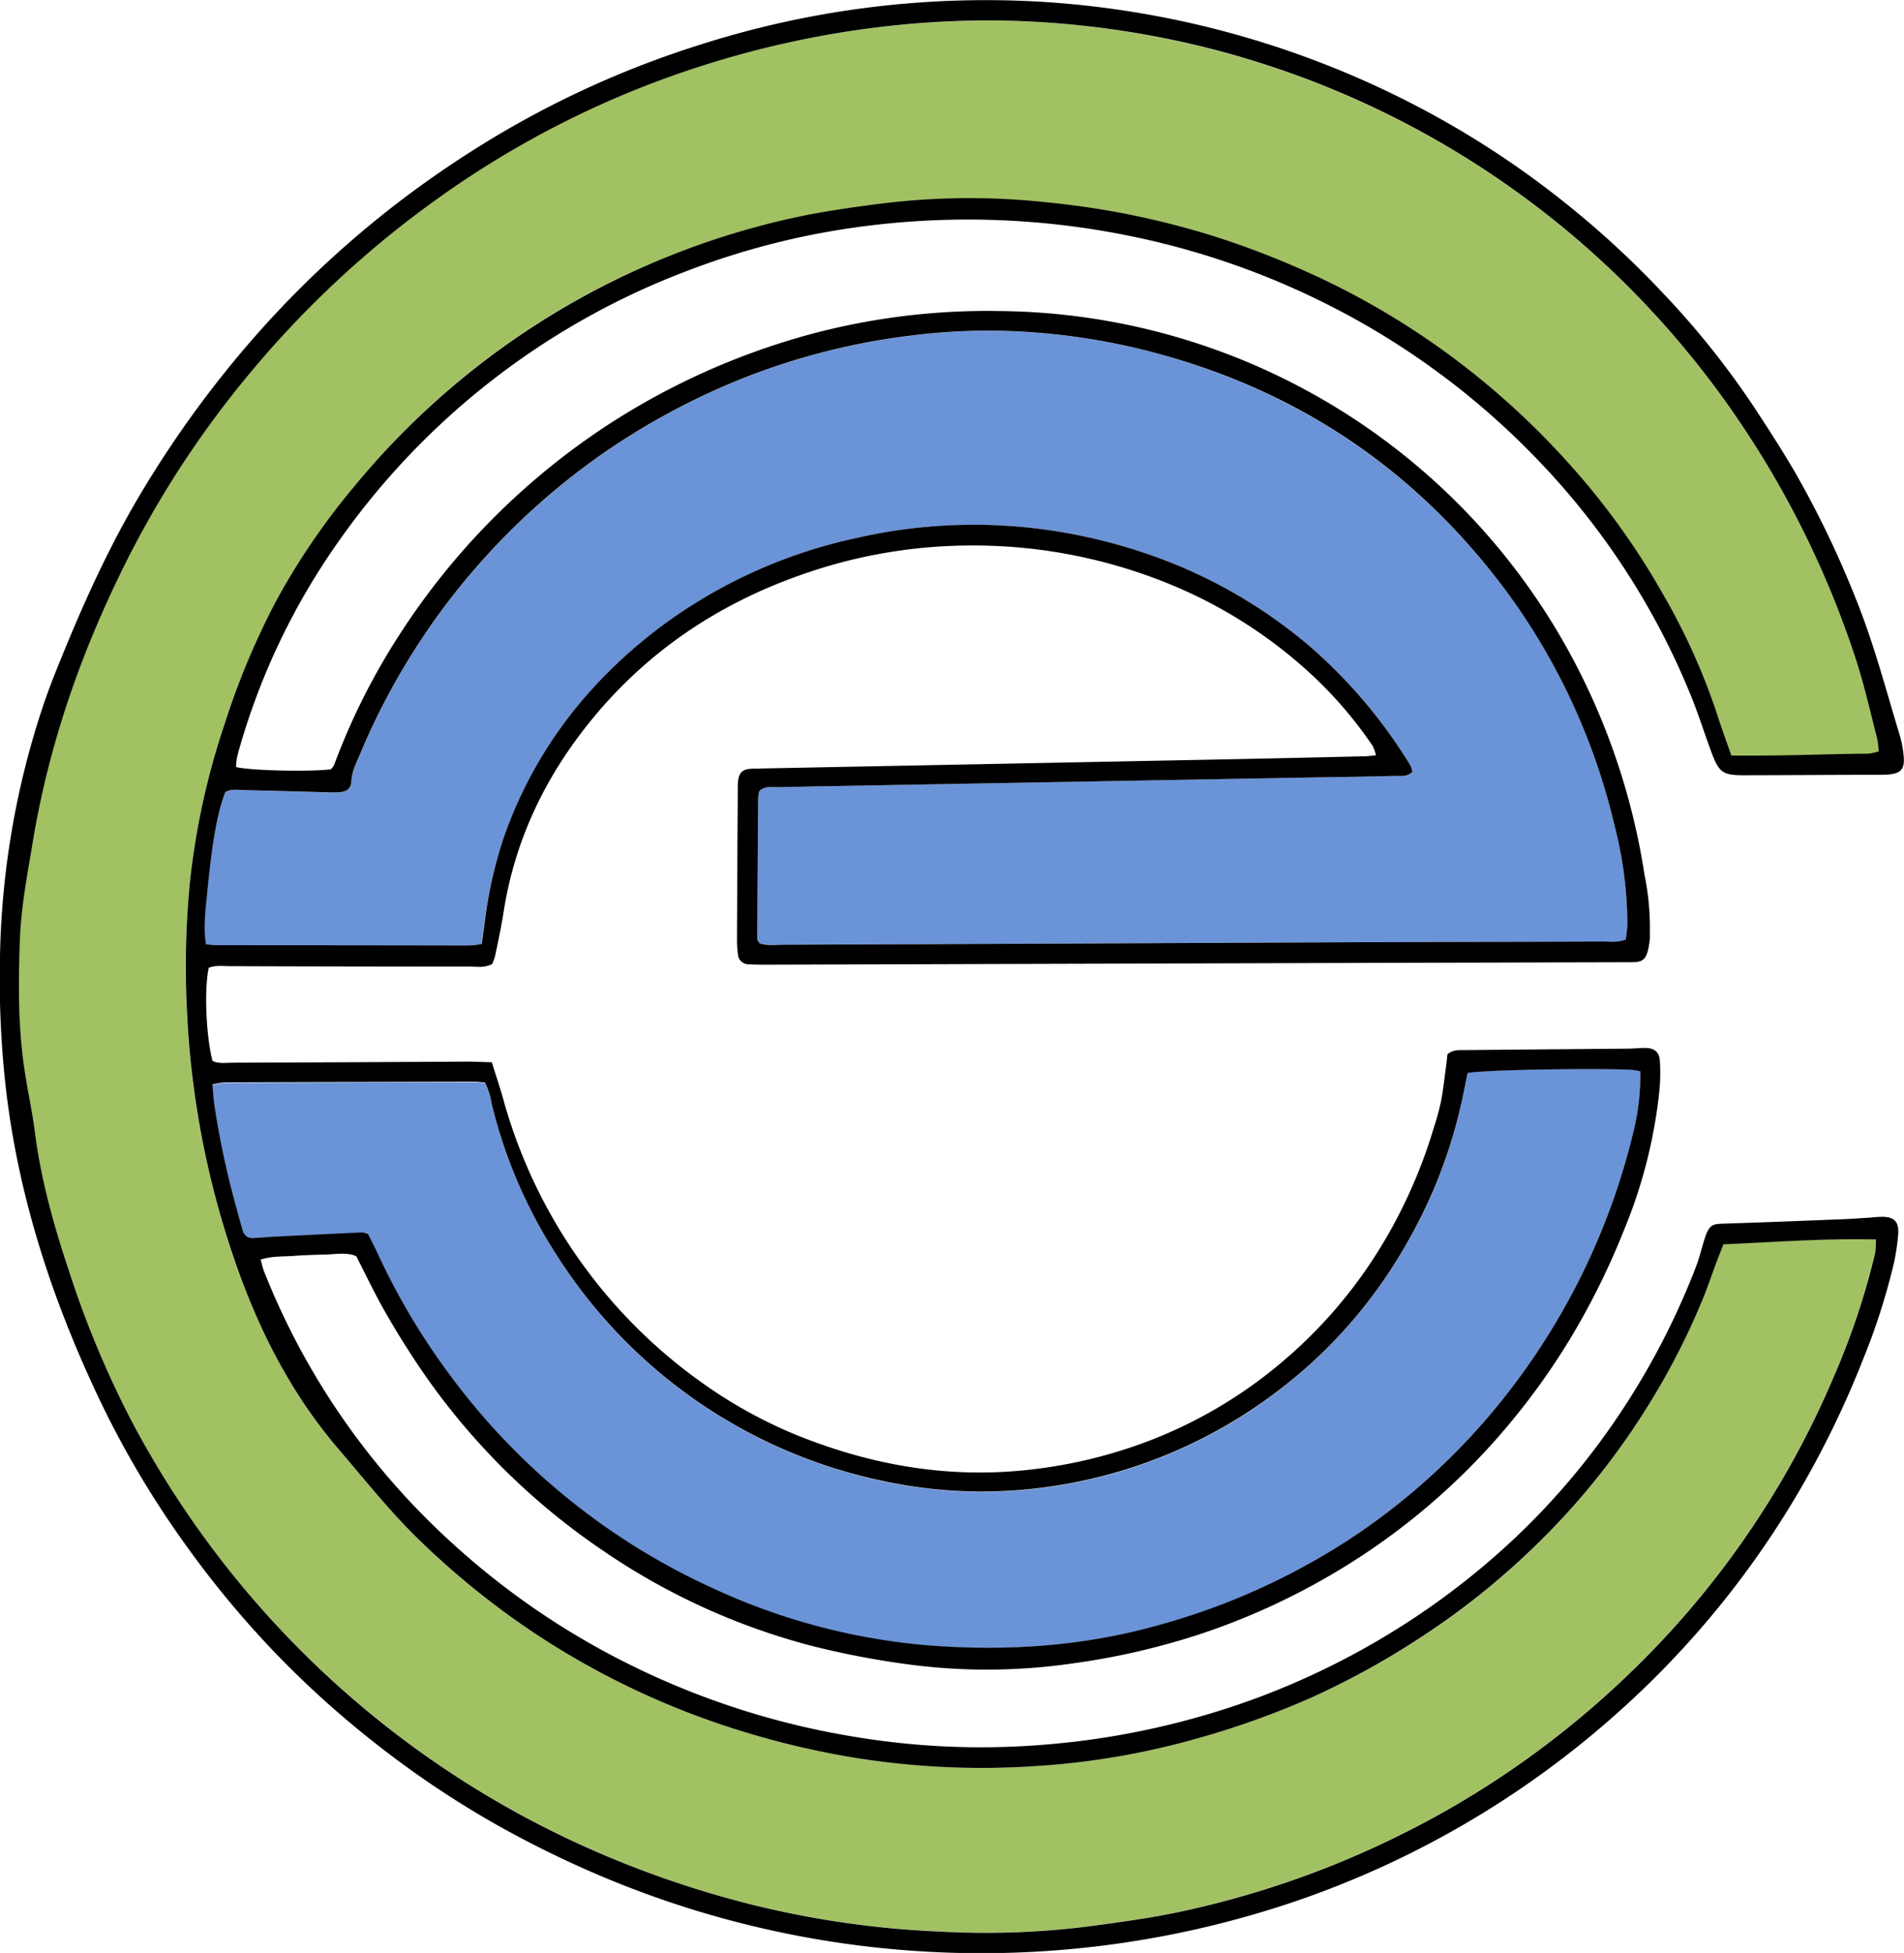 <svg id="logocrypto_Image" data-name="logocrypto Image" xmlns="http://www.w3.org/2000/svg" viewBox="0 0 454.1 465.71"><defs><style>.cls-1{fill:#a1c163;}.cls-2{fill:#6b93d7;}</style></defs><path class="cls-1" d="M376.05,708.59a212,212,0,0,0,12.63,62.74c5.6,15.09,13,29.16,23.55,41.48,6.24,7.28,12.18,14.8,19.09,21.51a192.83,192.83,0,0,0,27.55,22.29,190.18,190.18,0,0,0,37.89,19.44,201.75,201.75,0,0,0,38.85,10.36,190.48,190.48,0,0,0,43.06,1.92,181.58,181.58,0,0,0,37.75-6.42A201.06,201.06,0,0,0,644,872.12a189.86,189.86,0,0,0,26.48-14.48,179.15,179.15,0,0,0,26.26-20.84A174.79,174.79,0,0,0,724.19,803a171,171,0,0,0,13.52-26.43c1.08-2.67,2-5.4,3-8.09.55-1.48,1.14-2.95,1.78-4.6,12.12-.51,24-1.45,36.35-1.16a21.48,21.48,0,0,1-.2,3.38,174.86,174.86,0,0,1-9.71,29.06,213.73,213.73,0,0,1-51.28,73.37,218.13,218.13,0,0,1-41.24,30.37,227.3,227.3,0,0,1-23.22,11.45,221.36,221.36,0,0,1-38.77,12.36c-7.95,1.78-16.06,2.85-24.14,3.92a196.89,196.89,0,0,1-34.5,1.14,224.67,224.67,0,0,1-46-6.68,237.85,237.85,0,0,1-44.52-16.22,229.43,229.43,0,0,1-81.52-66.3,230.11,230.11,0,0,1-20.73-32.22,233.3,233.3,0,0,1-15-35.77c-3.65-10.92-6.77-22-8.24-33.46-.67-5.22-1.84-10.38-2.58-15.59-1.42-10-1.34-20.09-1-30.16.28-8,1.82-15.87,3.13-23.75,3.61-21.77,10.67-42.45,20.14-62.31a234.49,234.49,0,0,1,31.21-48.76,237.92,237.92,0,0,1,45.54-42.34,226.35,226.35,0,0,1,42.58-23.92A230,230,0,0,1,519,477.46a223.21,223.21,0,0,1,46.62-5.34A213.33,213.33,0,0,1,620.66,479a216.33,216.33,0,0,1,95.75,53.27,218.73,218.73,0,0,1,30.48,36.3,226.31,226.31,0,0,1,27.22,55.87c2,6.22,3.46,12.63,5.11,19a20.94,20.94,0,0,1,.34,3,11.85,11.85,0,0,1-2.38.55c-10.85.09-21.69.61-32.75.44-1.17-3.39-2.34-6.52-3.34-9.7a152.27,152.27,0,0,0-12.74-28.39,174.87,174.87,0,0,0-20.72-29.34,188.61,188.61,0,0,0-21.56-21.12,185.75,185.75,0,0,0-35.63-23.35,207.41,207.41,0,0,0-29.29-11.89,196.47,196.47,0,0,0-39.87-8.11,170.79,170.79,0,0,0-39.27.25c-6,.76-12,1.6-18,2.75a185.65,185.65,0,0,0-107.77,64.38,167.19,167.19,0,0,0-18.92,27.65,180.62,180.62,0,0,0-12.22,29.14,176.91,176.91,0,0,0-8.39,38.31A206.57,206.57,0,0,0,376.05,708.59Z" transform="translate(-331.5 -467.19)"/><path class="cls-2" d="M448.78,730.43a116.78,116.78,0,0,0,15.41,36,121.61,121.61,0,0,0,77.89,54,111.3,111.3,0,0,0,35.29,1.91,117.08,117.08,0,0,0,56.27-21.42c18-13,31-29.84,39.82-50A123.25,123.25,0,0,0,681,725.58c.15-.78.33-1.55.55-2.56,4.1-.71,27.74-1.16,38.68-.78a23.42,23.42,0,0,1,2.48.37,55.68,55.68,0,0,1-1.3,13,163.37,163.37,0,0,1-32,65.85A156.75,156.75,0,0,1,653.72,834a161.19,161.19,0,0,1-45.19,20.59c-18.43,5.23-37.16,6.47-56.09,5a151.84,151.84,0,0,1-51.59-13.88,160.47,160.47,0,0,1-61.31-49.51,163.4,163.4,0,0,1-18-30c-.74-1.58-1.54-3.13-2.29-4.65a5.77,5.77,0,0,0-1.51-.4q-10.29.48-20.58,1c-1.76.09-3.51.26-5.27.35a2.33,2.33,0,0,1-2.53-1.76c-.59-2-1.12-4-1.67-6a203.52,203.52,0,0,1-5.07-23.9c-.23-1.56-.31-3.15-.47-4.92a20.35,20.35,0,0,1,3-.49q29.76-.12,59.52-.16c.78,0,1.56.13,2.48.21A18.66,18.66,0,0,1,448.78,730.43Z" transform="translate(-331.5 -467.19)"/><path class="cls-2" d="M385.28,656.1c1.59-.89,3.39-.47,5.11-.44,6.39.13,12.79.33,19.18.5a27.67,27.67,0,0,0,2.88,0c1.78-.15,2.81-.88,2.88-2.6.09-2.34,1.15-4.29,2-6.34a163.43,163.43,0,0,1,13.08-25.06,160.62,160.62,0,0,1,14-18.87,166.1,166.1,0,0,1,33.25-29.54,169.89,169.89,0,0,1,26.05-14.24,161.25,161.25,0,0,1,45.19-12.28,145.06,145.06,0,0,1,29.69-.71,157.92,157.92,0,0,1,28.78,4.94Q658.7,565.41,690.63,608a153.37,153.37,0,0,1,25.85,55.73,95.45,95.45,0,0,1,3.14,23.71c0,1.23-.22,2.47-.35,3.76-1.88.79-3.66.5-5.38.51-20.95.08-41.91.1-62.86.19q-66.46.27-132.93.58c-1.87,0-3.81.32-5.49-.38-.24-.5-.5-.78-.5-1q.07-16.79.21-33.56a10.71,10.71,0,0,1,.26-1.7c1.37-1.26,2.88-.9,4.26-.93,11.51-.24,23-.43,34.54-.64l90.2-1.63c7.52-.13,15-.22,22.55-.42,1.36,0,2.9.37,4.23-1a7.1,7.1,0,0,0-.57-1.64,121.07,121.07,0,0,0-23.72-28.1A118.92,118.92,0,0,0,612.34,602a129.34,129.34,0,0,0-31.88-8.54,125.64,125.64,0,0,0-45.28,2.16A120.22,120.22,0,0,0,487,618.26c-16.35,12.83-28.4,28.88-35.3,48.6A102.44,102.44,0,0,0,447,687.4c-.21,1.56-.43,3.11-.68,4.89a23.35,23.35,0,0,1-2.94.37q-30,0-60-.06c-.78,0-1.56-.12-2.82-.22-.63-4.06-.15-7.73.2-11.33C382.12,667.48,383.41,660.81,385.28,656.1Z" transform="translate(-331.5 -467.19)"/><path d="M448.8,720.51c1.06,3.42,2.14,6.58,3,9.78a123.13,123.13,0,0,0,47.73,67.06,111.14,111.14,0,0,0,21.36,11.81c17.58,7.21,35.82,10.56,54.89,8.64a115.32,115.32,0,0,0,30.25-7.21,109.85,109.85,0,0,0,31.56-18.88,112.84,112.84,0,0,0,21.74-24.8,120.88,120.88,0,0,0,14-30.36,66.75,66.75,0,0,0,1.8-6.47c.53-2.65.81-5.36,1.18-8,.17-1.24.29-2.48.41-3.48,1.52-1.27,3-.95,4.41-1,12.8-.13,25.6-.22,38.39-.34,1.44,0,2.88-.15,4.31-.17,2.13,0,3.39.88,3.54,3a44,44,0,0,1-.11,7.17,118.43,118.43,0,0,1-8.29,32.89,176.73,176.73,0,0,1-12.22,25A164.45,164.45,0,0,1,691.26,807a161,161,0,0,1-44.39,36.93,164,164,0,0,1-29.78,13.15,172.46,172.46,0,0,1-30.36,6.86,141.62,141.62,0,0,1-39.71,0,203.07,203.07,0,0,1-21.64-4.19,159.16,159.16,0,0,1-50.38-23,163.15,163.15,0,0,1-44-44.34c-2.74-4.13-5.36-8.35-7.8-12.65s-4.42-8.51-6.73-13c-2.21-1-4.78-.48-7.3-.41s-5.12.14-7.67.33-5.08,0-7.84.88c.31,1.09.49,2,.82,2.83a173.73,173.73,0,0,0,43.91,63.91,183,183,0,0,0,42,29.19,188.82,188.82,0,0,0,54.49,17.8,183.77,183.77,0,0,0,46.38,1.89,189.89,189.89,0,0,0,50-11.08,183.45,183.45,0,0,0,33.5-16.5,180.36,180.36,0,0,0,27.71-21.32A171,171,0,0,0,714,809.8a178.34,178.34,0,0,0,21.91-40.34c.87-2.23,1.42-4.57,2.14-6.86,1.12-3.53,2-3.53,4.74-3.62,9.44-.29,18.87-.68,28.3-1.05,2.08-.08,4.15-.24,6.23-.37,1-.06,1.91-.19,2.87-.2,3.14-.05,4.32,1.17,4,4.42a51.08,51.08,0,0,1-1,6.64,156.74,156.74,0,0,1-7.3,22.8,226.55,226.55,0,0,1-11.27,24.36,218.54,218.54,0,0,1-47.27,60,223.54,223.54,0,0,1-76.45,44.85,232.81,232.81,0,0,1-165.1-5.46,247.72,247.72,0,0,1-25.43-12.39,228.12,228.12,0,0,1-29.08-19.46,231.53,231.53,0,0,1-25.21-22.87,235.86,235.86,0,0,1-21.52-26.36,226.2,226.2,0,0,1-20-34.37c-11-23.46-18.89-47.85-21.76-73.7a233.29,233.29,0,0,1-1.28-31.61,199.76,199.76,0,0,1,9.83-57.41c1.38-4.24,3-8.42,4.71-12.56,5.48-13.49,11.47-26.74,18.95-39.26a254,254,0,0,1,27-37.22,240,240,0,0,1,51.51-44.22,228.65,228.65,0,0,1,54.58-25.57,224.06,224.06,0,0,1,80.45-10.43,222.87,222.87,0,0,1,94.68,27,217.39,217.39,0,0,1,33,22.2,220.66,220.66,0,0,1,22.1,20.58,199.67,199.67,0,0,1,21.25,26.56c3.51,5.34,7,10.7,10.2,16.23a234.52,234.52,0,0,1,14.48,30.25c4.19,10.42,7,21.24,10.26,31.93a26.61,26.61,0,0,1,1,5.18c.29,3.1-.61,4.13-3.6,4.42-.79.07-1.59.06-2.39.06-10.72,0-21.44.1-32.16.11-5,0-5.89-.65-7.69-5.48-1.68-4.49-3.1-9.08-4.91-13.52a177.05,177.05,0,0,0-37-56.71,184.26,184.26,0,0,0-52.17-37.79,186.91,186.91,0,0,0-37.39-13.48,193.13,193.13,0,0,0-71-3.89,182.19,182.19,0,0,0-41.75,10.57,178.79,178.79,0,0,0-83,64.25,162.91,162.91,0,0,0-23.81,49.45c-.26.92-.52,1.84-.7,2.78a13,13,0,0,0-.13,1.87c3.44.84,17.18,1.17,22.56.54a4.14,4.14,0,0,0,.79-1,158.26,158.26,0,0,1,15.42-30.82,169.52,169.52,0,0,1,49.17-49.85,170.19,170.19,0,0,1,47.83-21.76,162.52,162.52,0,0,1,46-5.86,156.51,156.51,0,0,1,138.69,86.15,161.81,161.81,0,0,1,15.42,48.21A62.84,62.84,0,0,1,725,689c0,.64,0,1.28,0,1.92-.66,6.06-1.73,5.72-6.14,5.73l-75.84.2-128.15.38c-1.6,0-3.21,0-4.8-.09a2.52,2.52,0,0,1-2.57-2.38,25.69,25.69,0,0,1-.23-3.82q.08-17.76.19-35.51c0-.64,0-1.28.06-1.91.22-2,1-2.86,3-3,.8-.07,1.6,0,2.4-.07l107-2.1q18.48-.37,37-.81c.79,0,1.57-.13,2.74-.23a9.82,9.82,0,0,0-.78-2.24,98.55,98.55,0,0,0-16.78-19,112.42,112.42,0,0,0-30.78-19.23,123.46,123.46,0,0,0-49.08-9.56,121.45,121.45,0,0,0-40,7.11c-19.23,6.79-35.76,17.79-48.87,33.5C462,651.5,454.35,667,451.6,684.72c-.54,3.47-1.28,6.91-2,10.35a13.59,13.59,0,0,1-.71,2c-1.89,1-3.68.62-5.41.62q-28.56,0-57.12-.1c-1.72,0-3.49-.27-5.08.4-1.1,5.12-.65,16.16.9,22.19,1.52.74,3.3.44,5,.43q28.08-.1,56.16-.26C445.11,720.38,446.84,720.46,448.8,720.51Zm-61.07,34.16c.55,2,1.08,4,1.67,6a2.33,2.33,0,0,0,2.53,1.76c1.76-.09,3.51-.26,5.27-.35q10.29-.52,20.58-1a5.77,5.77,0,0,1,1.51.4c.75,1.52,1.55,3.07,2.29,4.65a163.4,163.4,0,0,0,18,30,160.47,160.47,0,0,0,61.31,49.51,151.84,151.84,0,0,0,51.59,13.88c18.93,1.52,37.66.28,56.09-5A161.19,161.19,0,0,0,653.72,834a156.75,156.75,0,0,0,35.68-32.51,163.37,163.37,0,0,0,32-65.85,55.68,55.68,0,0,0,1.3-13,23.42,23.42,0,0,0-2.48-.37c-10.94-.38-34.58.07-38.68.78-.22,1-.4,1.78-.55,2.56a123.25,123.25,0,0,1-7.55,25.23c-8.78,20.2-21.81,37.08-39.82,50a117.08,117.08,0,0,1-56.27,21.42,111.3,111.3,0,0,1-35.29-1.91,121.61,121.61,0,0,1-77.89-54,116.78,116.78,0,0,1-15.41-36,18.66,18.66,0,0,0-1.59-5c-.92-.08-1.7-.21-2.48-.21q-29.76.06-59.52.16a20.35,20.35,0,0,0-3,.49c.16,1.77.24,3.36.47,4.92A203.52,203.52,0,0,0,387.73,754.67Zm-6.91-73.62c-.35,3.6-.83,7.27-.2,11.33,1.26.1,2,.22,2.82.22q30,0,60,.06a23.35,23.35,0,0,0,2.94-.37c.25-1.78.47-3.33.68-4.89a102.44,102.44,0,0,1,4.61-20.54c6.9-19.72,19-35.77,35.3-48.6a120.22,120.22,0,0,1,48.23-22.65,125.64,125.64,0,0,1,45.28-2.16A129.34,129.34,0,0,1,612.34,602a118.92,118.92,0,0,1,31.73,19.48,121.07,121.07,0,0,1,23.72,28.1,7.1,7.1,0,0,1,.57,1.64c-1.33,1.36-2.87.95-4.23,1-7.51.2-15,.29-22.55.42l-90.2,1.63c-11.51.21-23,.4-34.54.64-1.38,0-2.89-.33-4.26.93a10.71,10.71,0,0,0-.26,1.7q-.14,16.77-.21,33.56c0,.27.26.55.5,1,1.68.7,3.62.39,5.49.38q66.46-.27,132.93-.58c21-.09,41.91-.11,62.86-.19,1.72,0,3.5.28,5.38-.51.13-1.29.33-2.53.35-3.76a95.45,95.45,0,0,0-3.14-23.71A153.37,153.37,0,0,0,690.63,608q-31.85-42.69-83.28-56.57a157.92,157.92,0,0,0-28.78-4.94,145.06,145.06,0,0,0-29.69.71,161.25,161.25,0,0,0-45.19,12.28,169.89,169.89,0,0,0-26.05,14.24,166.1,166.1,0,0,0-33.25,29.54,160.62,160.62,0,0,0-14,18.87,163.43,163.43,0,0,0-13.08,25.06c-.85,2-1.91,4-2,6.34-.07,1.72-1.1,2.45-2.88,2.6a27.67,27.67,0,0,1-2.88,0c-6.39-.17-12.79-.37-19.18-.5-1.72,0-3.52-.45-5.11.44C383.41,660.81,382.12,667.48,380.82,681.05ZM363.05,806.39a230.11,230.11,0,0,0,20.73,32.22,228.23,228.23,0,0,0,81.52,66.3,237.85,237.85,0,0,0,44.52,16.22,224.67,224.67,0,0,0,46,6.68,196.89,196.89,0,0,0,34.5-1.14c8.08-1.07,16.19-2.14,24.14-3.92a221.36,221.36,0,0,0,38.77-12.36,227.3,227.3,0,0,0,23.22-11.45,218.13,218.13,0,0,0,41.24-30.37,213.73,213.73,0,0,0,51.28-73.37,174.86,174.86,0,0,0,9.71-29.06,21.48,21.48,0,0,0,.2-3.38c-12.32-.29-24.23.65-36.35,1.16-.64,1.65-1.23,3.12-1.78,4.6-1,2.69-1.92,5.42-3,8.09A171,171,0,0,1,724.19,803a174.79,174.79,0,0,1-27.5,33.76,179.15,179.15,0,0,1-26.26,20.84A189.86,189.86,0,0,1,644,872.12a201.06,201.06,0,0,1-27.53,9.79,181.58,181.58,0,0,1-37.75,6.42,190.48,190.48,0,0,1-43.06-1.92,201.75,201.75,0,0,1-38.85-10.36,190.18,190.18,0,0,1-37.89-19.44,192.83,192.83,0,0,1-27.55-22.29c-6.91-6.71-12.85-14.23-19.09-21.51-10.56-12.32-18-26.39-23.55-41.48a212,212,0,0,1-12.63-62.74,206.57,206.57,0,0,1,.65-30.66,176.91,176.91,0,0,1,8.39-38.31,180.62,180.62,0,0,1,12.22-29.14,167.19,167.19,0,0,1,18.92-27.65A187.54,187.54,0,0,1,524,518.45c6-1.15,12-2,18-2.75a170.79,170.79,0,0,1,39.27-.25,196.47,196.47,0,0,1,39.87,8.11,207.41,207.41,0,0,1,29.29,11.89,185.75,185.75,0,0,1,35.63,23.35,188.61,188.61,0,0,1,21.56,21.12,174.87,174.87,0,0,1,20.72,29.34,152.27,152.27,0,0,1,12.74,28.39c1,3.18,2.17,6.31,3.34,9.7,11.06.17,21.9-.35,32.75-.44a11.85,11.85,0,0,0,2.38-.55,20.94,20.94,0,0,0-.34-3c-1.65-6.34-3.07-12.75-5.11-19a226.31,226.31,0,0,0-27.22-55.87,218.73,218.73,0,0,0-30.48-36.3,216.72,216.72,0,0,0-150.82-60.12A223.21,223.21,0,0,0,519,477.46a230,230,0,0,0-40.13,12.87,226.35,226.35,0,0,0-42.58,23.92,237.92,237.92,0,0,0-45.54,42.34,234.49,234.49,0,0,0-31.21,48.76C350,625.21,343,645.89,339.37,667.66c-1.31,7.88-2.85,15.74-3.13,23.75-.36,10.07-.44,20.15,1,30.16.74,5.21,1.91,10.37,2.58,15.59,1.47,11.48,4.59,22.54,8.24,33.46A233.3,233.3,0,0,0,363.05,806.39Z" transform="translate(-331.5 -467.19)"/></svg>